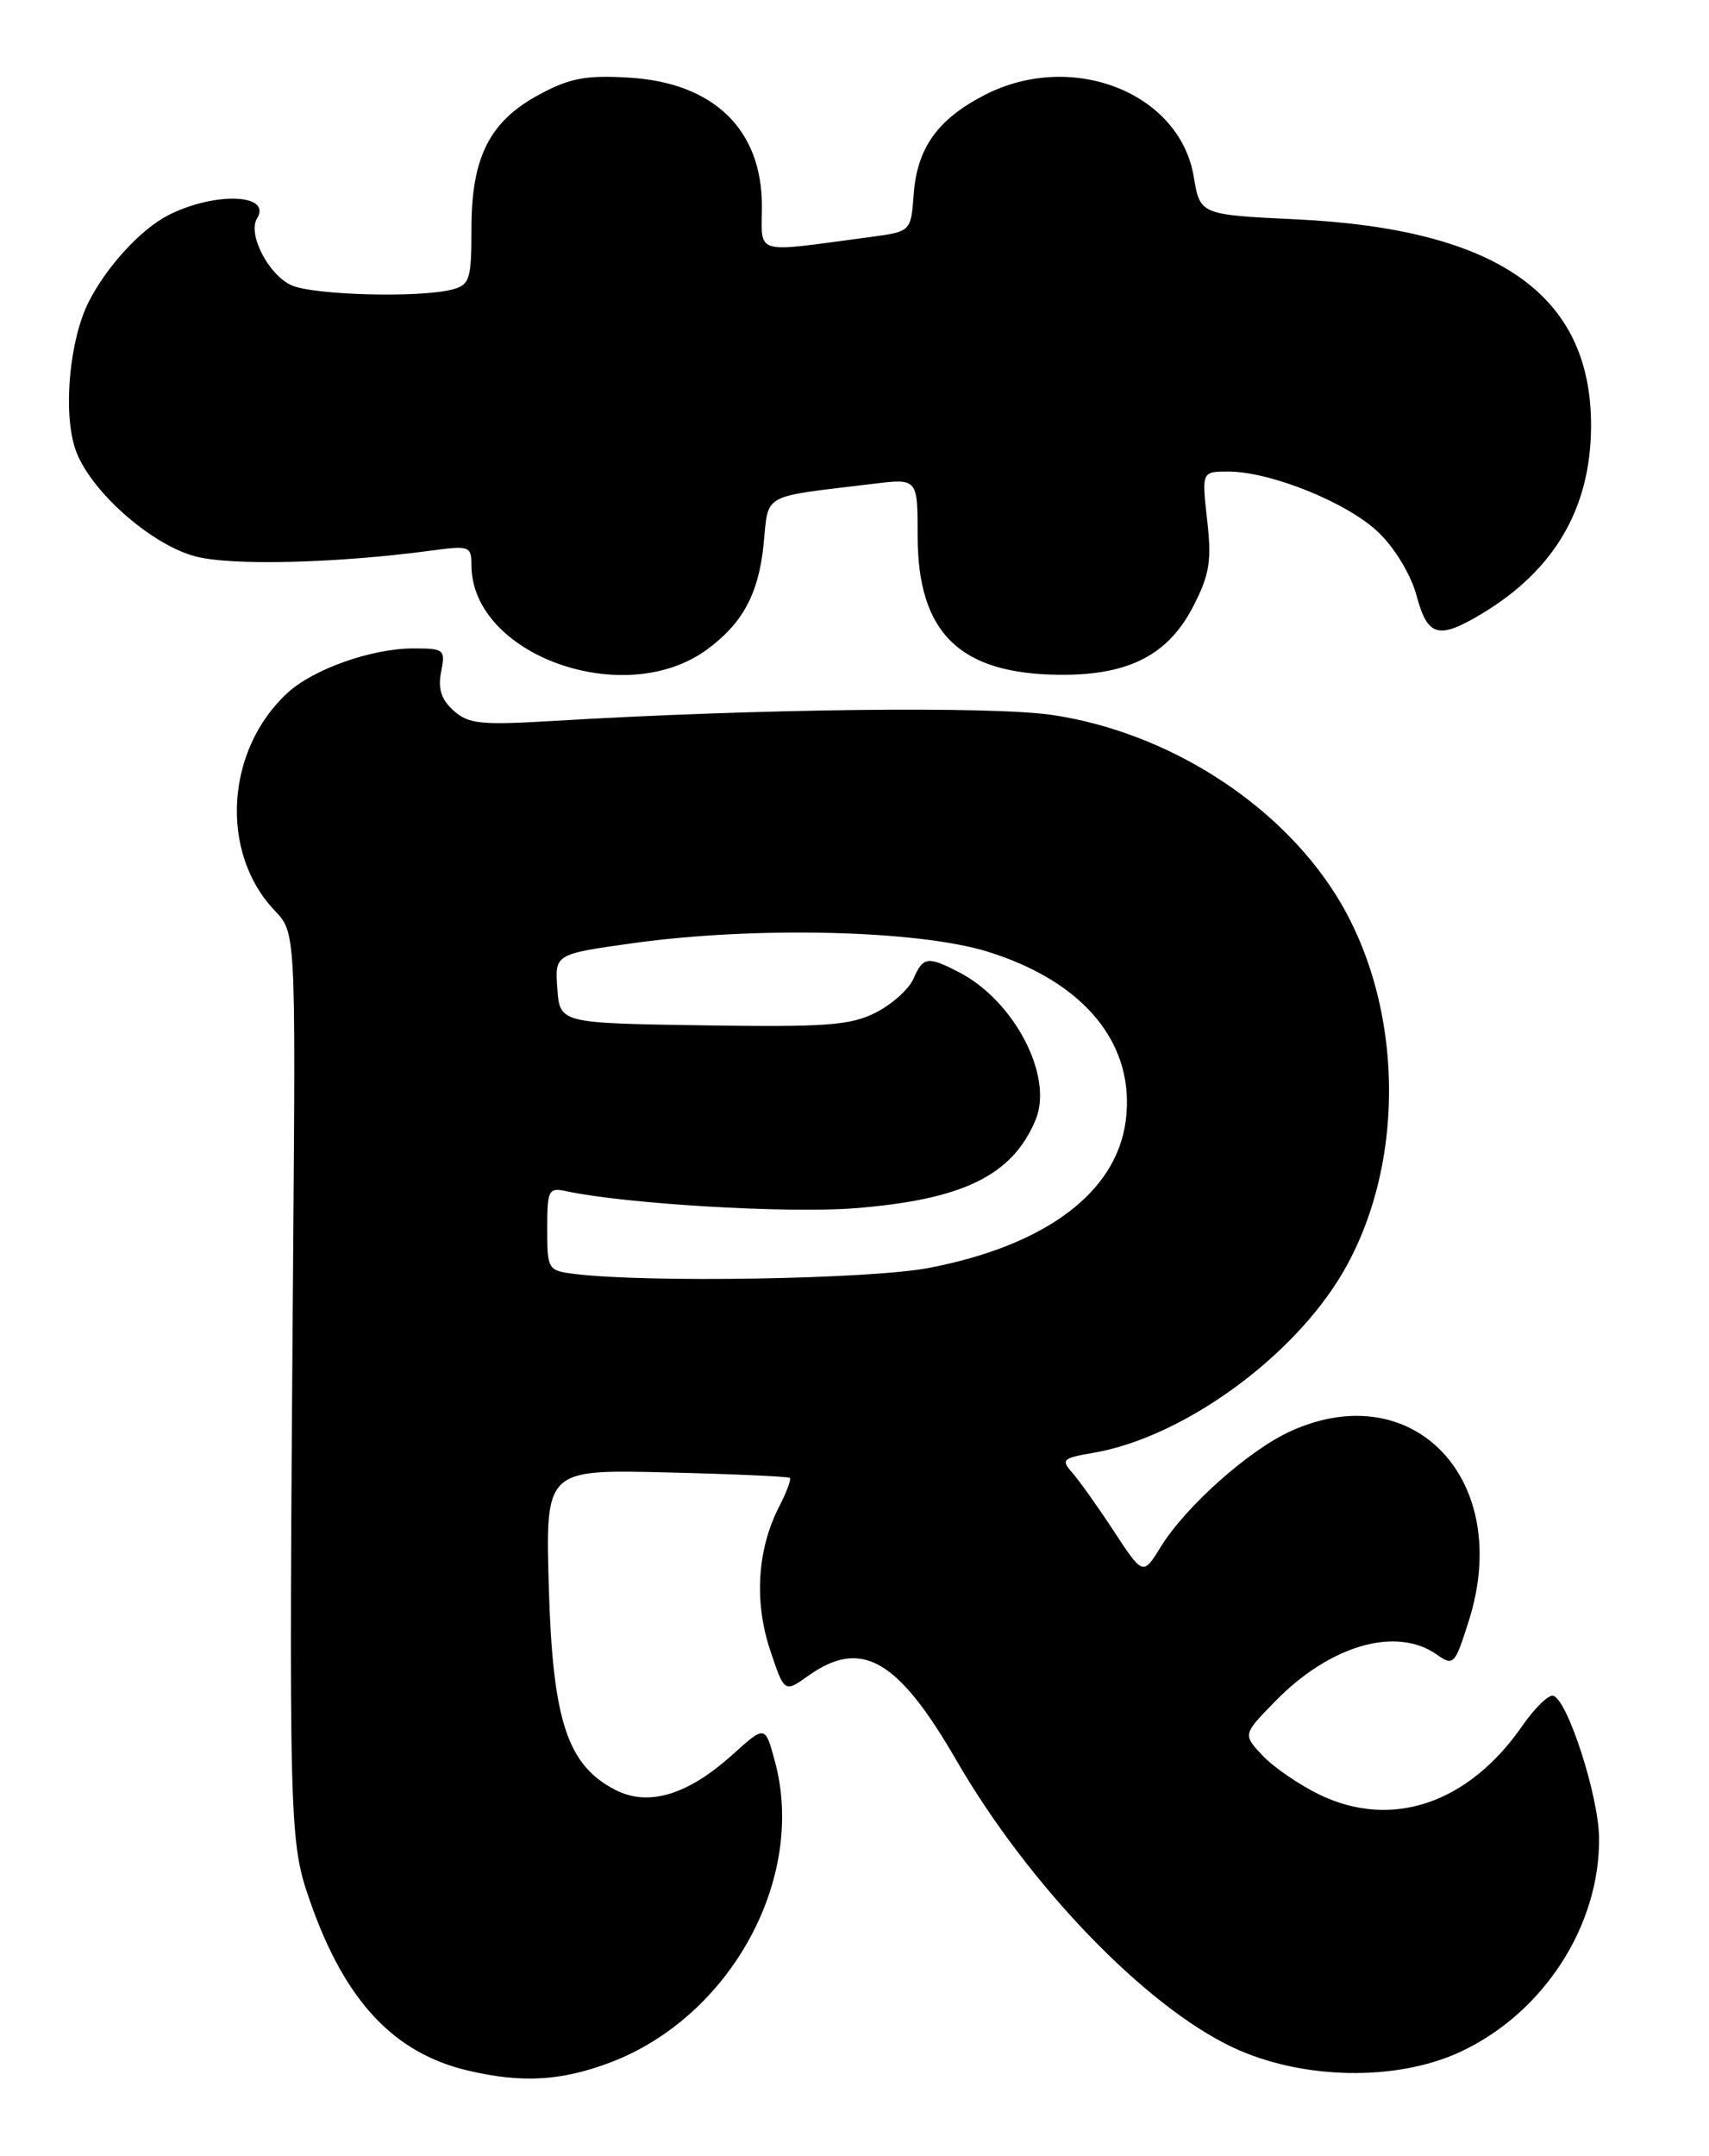 <?xml version="1.0" encoding="UTF-8" standalone="no"?>
<!DOCTYPE svg PUBLIC "-//W3C//DTD SVG 1.1//EN" "http://www.w3.org/Graphics/SVG/1.1/DTD/svg11.dtd" >
<svg xmlns="http://www.w3.org/2000/svg" xmlns:xlink="http://www.w3.org/1999/xlink" version="1.1" viewBox="0 0 203 256">
 <g >
 <path fill="currentColor"
d=" M 72.36 244.97 C 86.73 239.59 95.81 223.09 92.05 209.18 C 90.89 204.87 90.89 204.87 87.07 208.31 C 81.71 213.16 77.02 214.58 73.07 212.54 C 67.38 209.59 65.65 204.32 65.19 188.50 C 64.79 174.50 64.79 174.50 79.14 174.85 C 87.04 175.04 93.65 175.33 93.82 175.50 C 94.00 175.67 93.43 177.20 92.56 178.89 C 89.96 183.92 89.56 190.15 91.46 195.89 C 93.17 201.02 93.17 201.02 95.99 199.01 C 102.29 194.52 106.63 196.98 113.58 209.00 C 122.13 223.79 135.96 238.17 146.38 243.10 C 154.58 246.98 165.87 247.21 173.50 243.64 C 183.36 239.03 190.07 228.66 189.94 218.21 C 189.88 213.24 186.20 201.85 184.50 201.37 C 183.95 201.21 182.31 202.81 180.85 204.91 C 174.45 214.17 165.32 217.27 156.73 213.11 C 154.31 211.94 151.27 209.85 149.98 208.48 C 147.62 205.97 147.62 205.97 151.48 202.02 C 157.98 195.37 165.83 193.09 170.65 196.47 C 172.67 197.88 172.81 197.72 174.50 192.37 C 179.71 175.78 167.93 163.31 153.31 169.95 C 148.35 172.20 140.87 178.86 137.89 183.67 C 135.77 187.11 135.77 187.11 132.29 181.80 C 130.38 178.89 128.15 175.76 127.34 174.85 C 126.01 173.35 126.24 173.14 129.83 172.53 C 140.02 170.81 152.65 161.94 158.87 152.15 C 167.13 139.14 167.02 119.46 158.62 106.18 C 151.70 95.24 138.61 86.95 125.05 84.91 C 117.89 83.83 89.87 84.16 65.69 85.61 C 57.08 86.13 55.63 85.97 53.86 84.37 C 52.40 83.05 52.00 81.77 52.40 79.77 C 52.92 77.13 52.77 77.00 49.10 77.00 C 44.16 77.00 37.23 79.45 34.15 82.28 C 26.79 89.05 26.07 101.24 32.62 108.12 C 35.12 110.73 35.12 110.73 34.82 149.12 C 34.30 217.54 34.33 218.65 36.88 225.92 C 40.99 237.63 46.80 243.82 55.59 245.88 C 61.96 247.38 66.59 247.12 72.36 244.97 Z  M 83.94 77.16 C 88.18 74.06 90.09 70.56 90.69 64.76 C 91.34 58.45 90.20 59.09 103.75 57.45 C 109.00 56.81 109.00 56.81 109.00 63.66 C 109.01 75.22 114.03 80.08 126.04 80.13 C 134.14 80.17 138.81 77.74 141.77 71.94 C 143.68 68.21 143.94 66.58 143.39 61.75 C 142.74 56.00 142.74 56.00 145.90 56.00 C 150.95 56.00 160.11 59.71 163.76 63.24 C 165.71 65.12 167.61 68.29 168.27 70.75 C 169.58 75.62 170.86 75.97 176.00 72.89 C 184.68 67.68 188.97 60.31 188.99 50.57 C 189.02 35.00 177.89 27.20 154.02 26.05 C 142.55 25.50 142.55 25.50 141.80 21.00 C 140.14 11.00 127.35 5.97 117.02 11.25 C 111.39 14.13 108.94 17.54 108.53 23.08 C 108.20 27.50 108.20 27.50 103.35 28.15 C 89.26 30.02 90.50 30.38 90.50 24.44 C 90.50 15.37 84.76 9.82 74.74 9.22 C 69.63 8.91 67.70 9.27 64.11 11.20 C 58.17 14.37 56.00 18.64 56.00 27.12 C 56.00 33.17 55.80 33.82 53.75 34.37 C 49.93 35.39 37.23 35.06 34.61 33.87 C 31.88 32.63 29.39 27.79 30.53 25.95 C 32.35 23.01 25.52 22.75 20.00 25.55 C 16.74 27.21 12.66 31.65 10.53 35.86 C 8.26 40.36 7.47 48.87 8.93 53.28 C 10.51 58.08 17.76 64.59 23.16 66.06 C 27.36 67.20 39.93 66.90 51.25 65.38 C 55.76 64.77 56.00 64.86 56.00 67.12 C 56.02 77.79 74.14 84.30 83.94 77.16 Z  M 68.25 151.28 C 65.07 150.88 65.00 150.76 65.00 145.92 C 65.00 141.30 65.15 141.00 67.25 141.45 C 74.23 142.96 93.42 144.10 101.38 143.49 C 114.36 142.48 120.26 139.61 123.02 132.96 C 125.15 127.81 120.50 118.86 113.93 115.46 C 110.18 113.52 109.65 113.60 108.49 116.25 C 107.94 117.49 105.92 119.29 104.00 120.26 C 101.00 121.77 98.08 121.98 83.50 121.76 C 66.50 121.50 66.50 121.50 66.20 117.40 C 65.90 113.30 65.90 113.30 75.20 112.00 C 89.69 109.98 109.04 110.44 117.31 113.01 C 128.86 116.59 134.93 124.05 133.71 133.15 C 132.57 141.65 124.14 147.92 110.31 150.57 C 103.33 151.90 76.89 152.35 68.25 151.28 Z "/>
</g>
</svg>